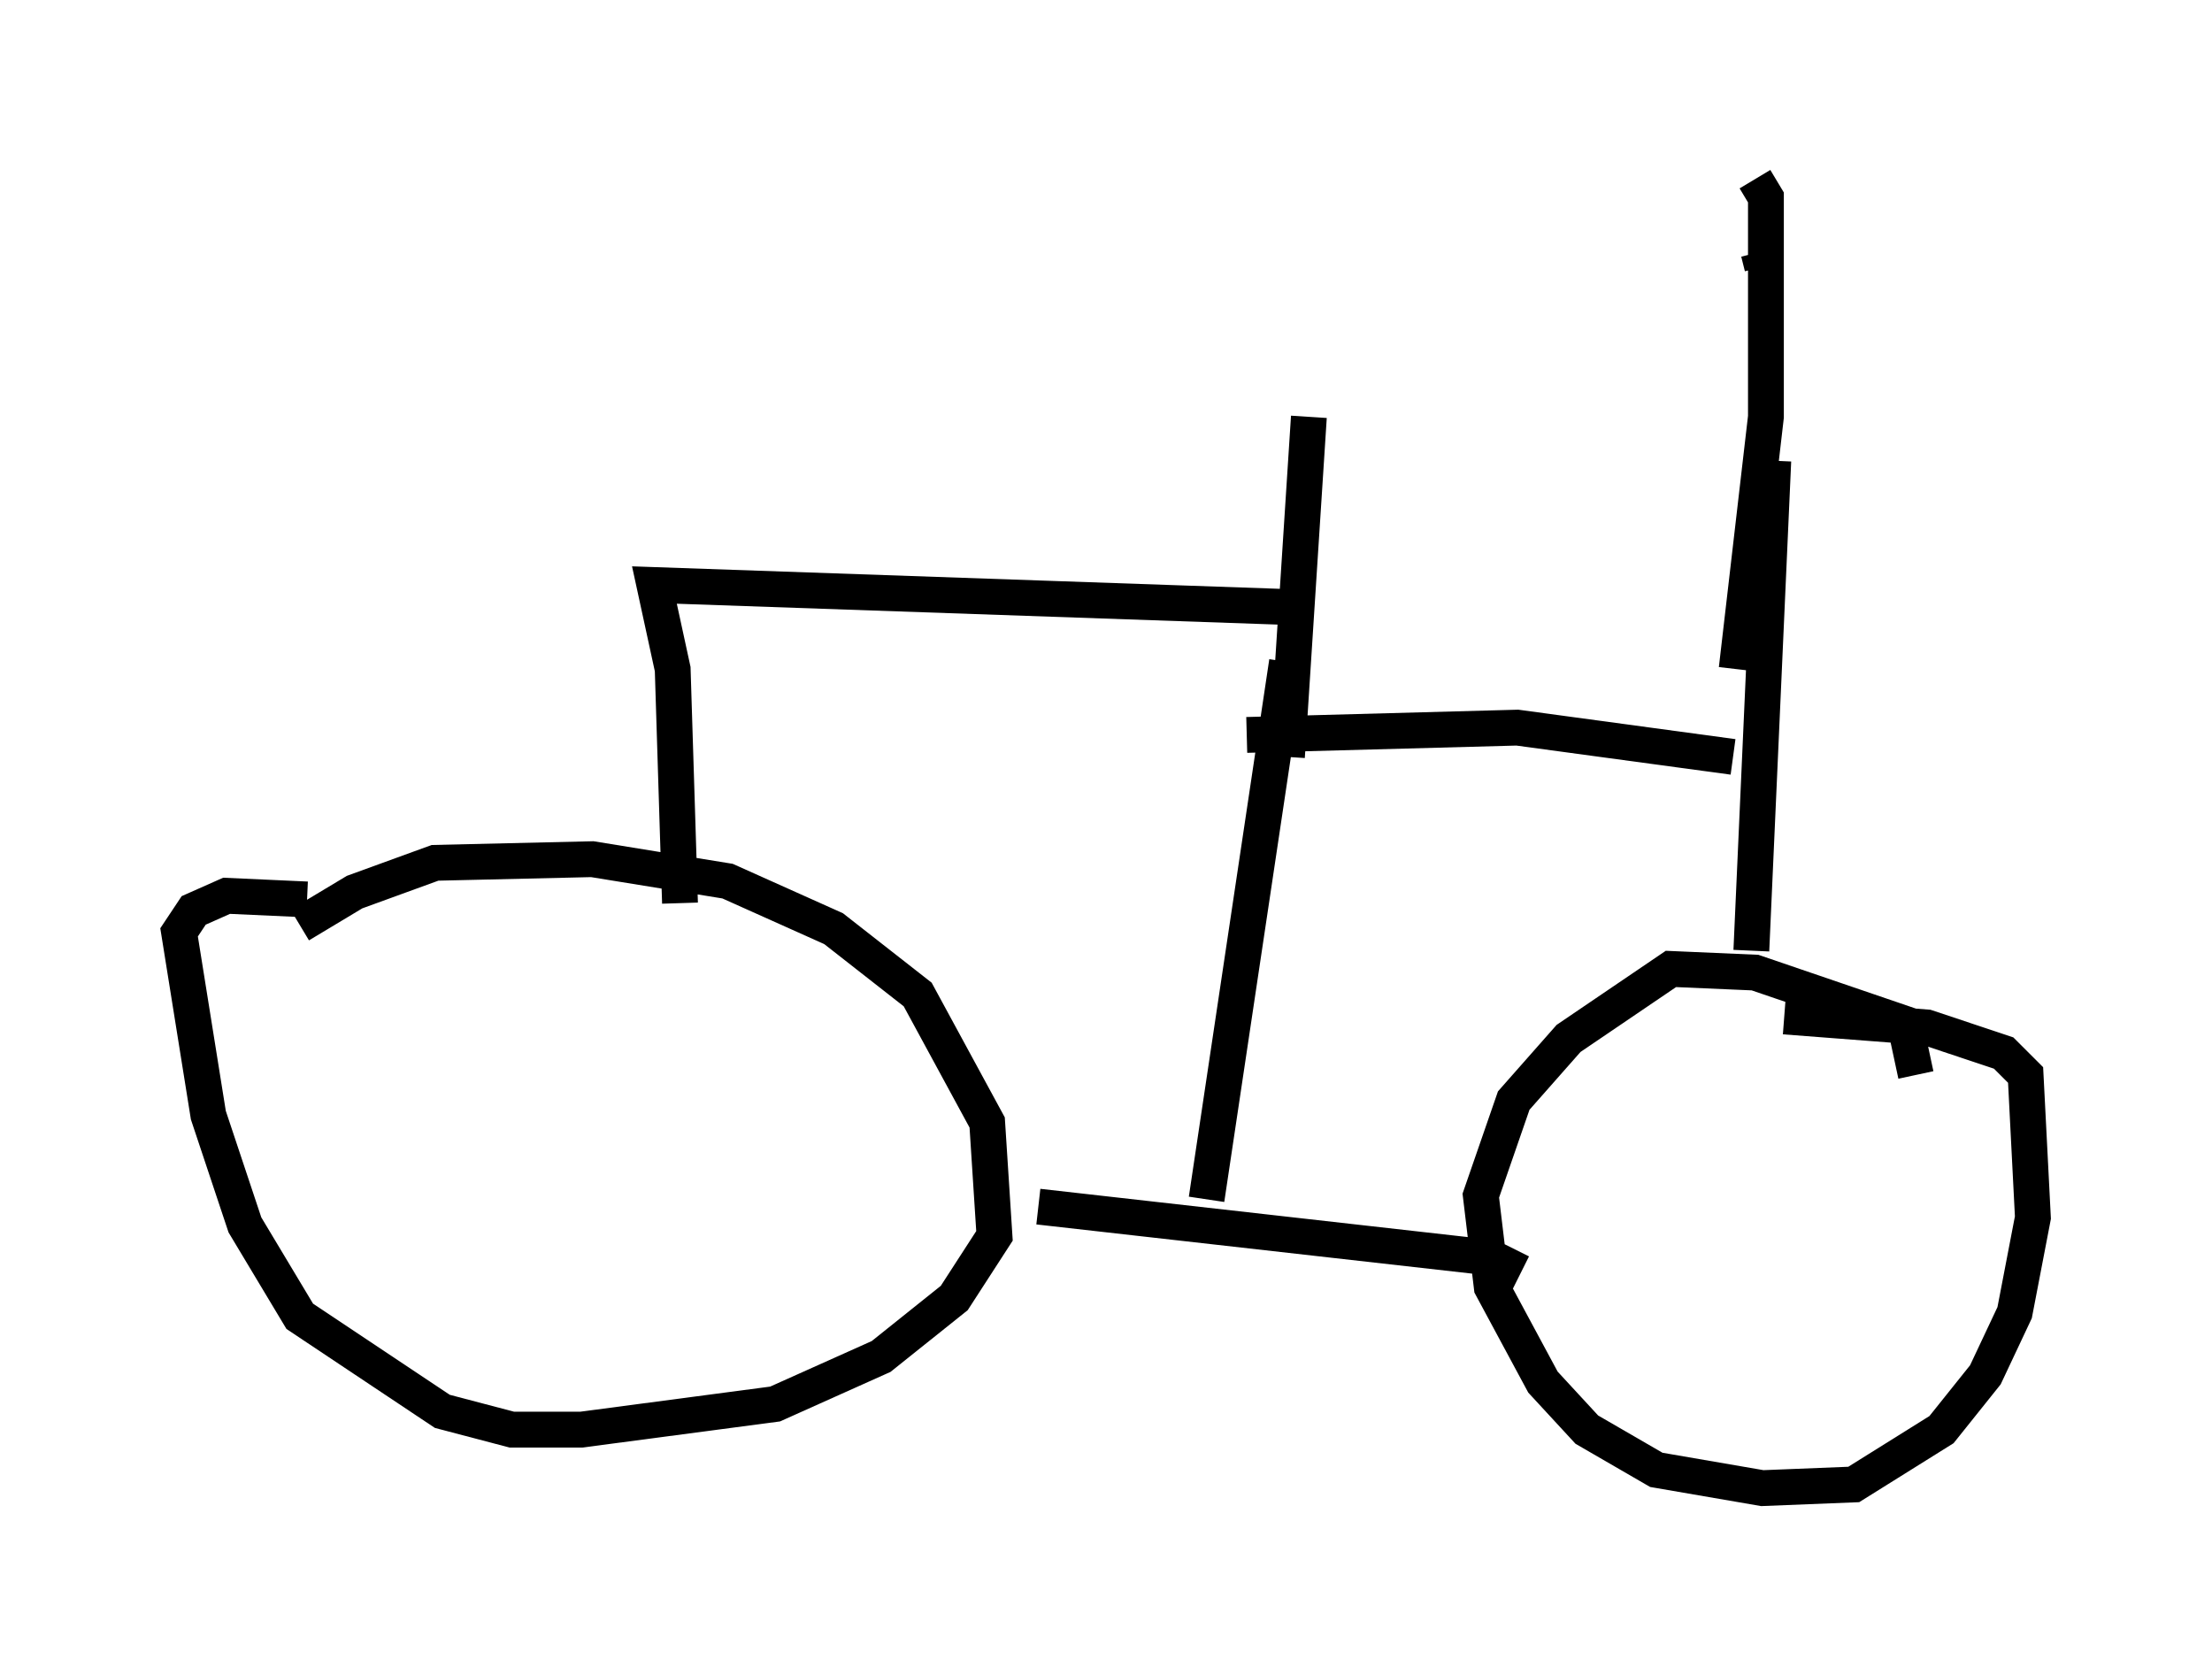 <?xml version="1.0" encoding="utf-8" ?>
<svg baseProfile="full" height="46.546" version="1.1" width="61.757" xmlns="http://www.w3.org/2000/svg" xmlns:ev="http://www.w3.org/2001/xml-events" xmlns:xlink="http://www.w3.org/1999/xlink"><defs /><rect fill="white" height="46.546" width="61.757" x="0" y="0" /><path d="M8.063, 26.438 m0.306, -0.613 l1.531, -0.919 2.246, -0.817 l4.39, -0.102 3.777, 0.613 l2.96, 1.327 2.348, 1.838 l1.94, 3.573 0.204, 3.165 l-1.123, 1.735 -2.042, 1.633 l-2.96, 1.327 -5.41, 0.715 l-1.94, 0.0 -1.94, -0.51 l-3.981, -2.654 -1.531, -2.552 l-1.021, -3.063 -0.817, -5.104 l0.408, -0.613 0.919, -0.408 l2.246, 0.102 m44.917, 4.9 l-0.306, -1.429 -4.185, -1.429 l-2.348, -0.102 -2.858, 1.94 l-1.531, 1.735 -0.919, 2.654 l0.306, 2.552 1.429, 2.654 l1.225, 1.327 1.94, 1.123 l2.96, 0.51 2.552, -0.102 l2.45, -1.531 1.225, -1.531 l0.817, -1.735 0.51, -2.654 l-0.204, -3.981 -0.613, -0.613 l-2.144, -0.715 -3.981, -0.306 m-7.35, 7.146 l-0.817, -0.408 -12.658, -1.429 m19.906, -7.146 l0.613, -13.679 m-15.823, 20.621 l2.246, -15.006 m0.0, -1.531 l-17.661, -0.613 0.51, 2.348 l0.204, 6.533 m15.823, -4.696 l7.554, -0.204 6.023, 0.817 m-11.842, -9.494 l-0.613, 9.494 m13.271, -13.679 l-0.102, -0.408 m-0.102, -2.042 l0.306, 0.51 0.0, 6.125 l-0.817, 7.044 " fill="none" stroke="black" stroke-width="1" /></svg>